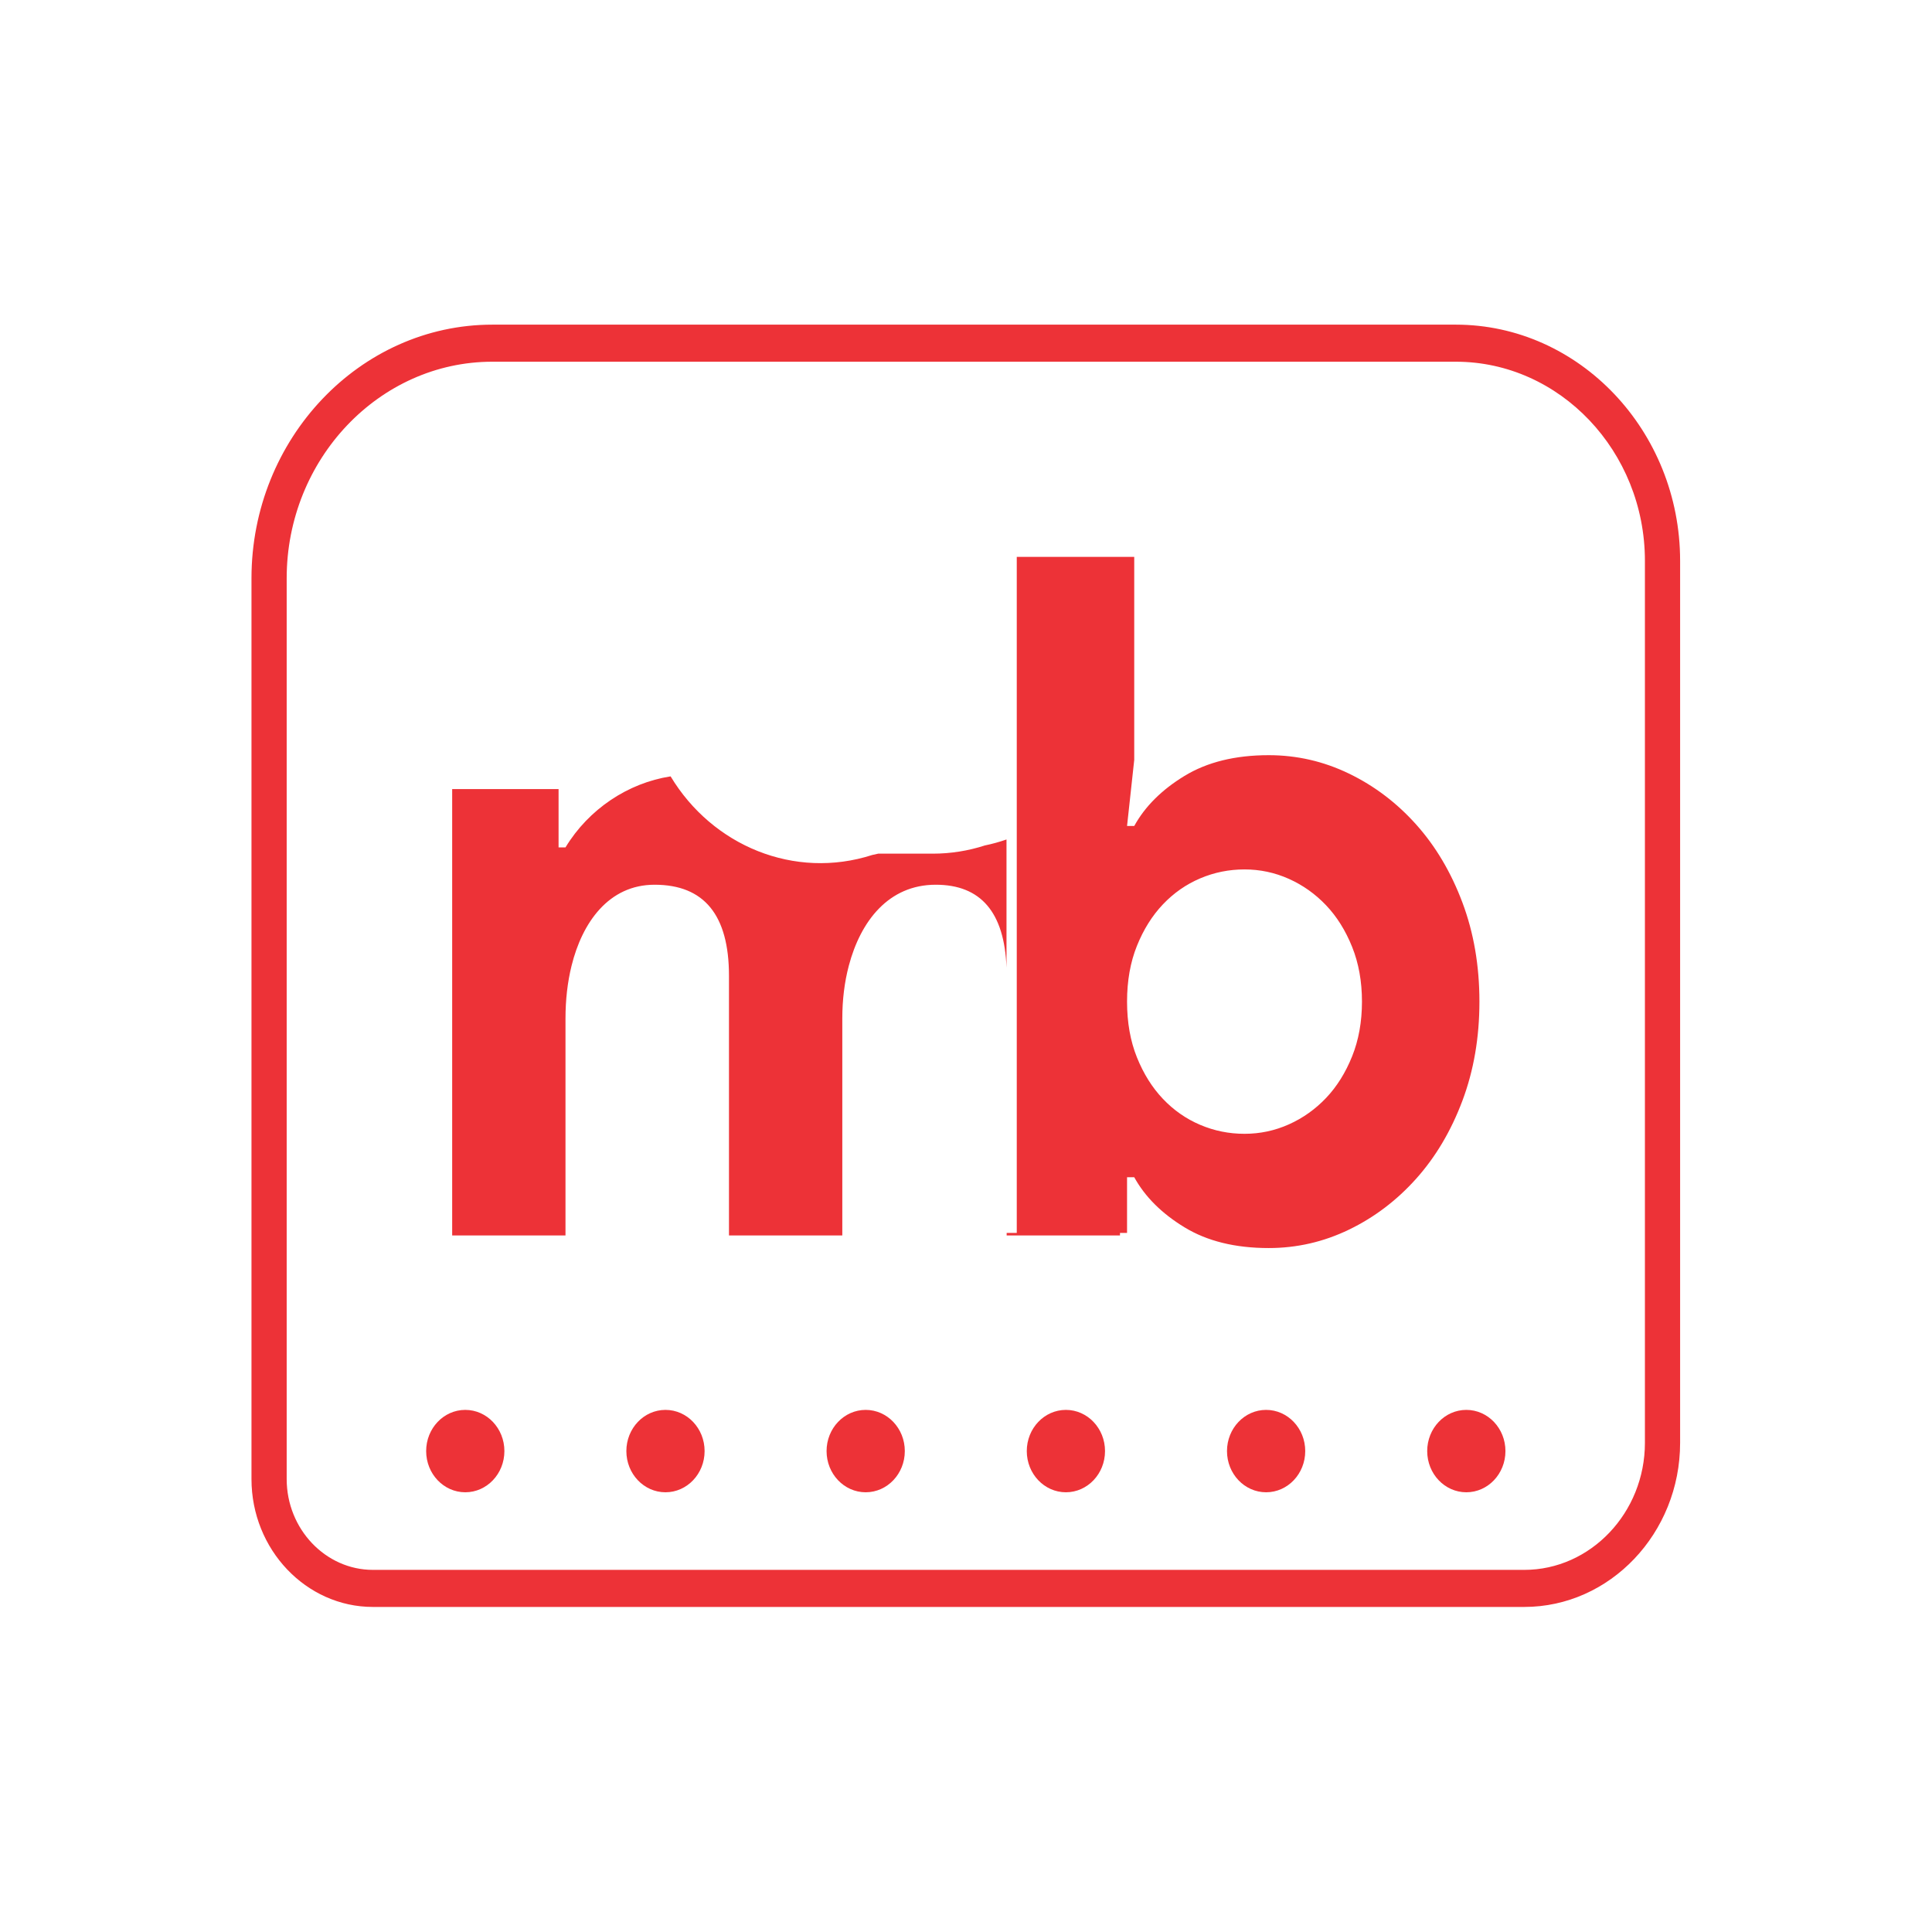 <?xml version="1.0" encoding="UTF-8" standalone="no"?>
<!DOCTYPE svg PUBLIC "-//W3C//DTD SVG 1.1//EN" "http://www.w3.org/Graphics/SVG/1.1/DTD/svg11.dtd">
<svg width="100%" height="100%" viewBox="0 0 357 357" version="1.1" xmlns="http://www.w3.org/2000/svg" xmlns:xlink="http://www.w3.org/1999/xlink" xml:space="preserve" xmlns:serif="http://www.serif.com/" style="fill-rule:evenodd;clip-rule:evenodd;">
    <rect x="0" y="0" width="357" height="357" fill="#333333" stroke="none"/>
    <rect x="1.043" y="1.043" width="354.916" height="354.916" style="fill:white;stroke:white;stroke-width:2.09px;"/>
    <g transform="matrix(0.789,0,0,0.789,37.626,37.625)">
        <g id="Layer_x0020_1">
            <g id="_258601784">
                <path id="_258602528" d="M58.21,137.114L83.129,137.114L83.129,150.768L84.75,150.768C90.194,141.793 99.387,135.689 109.366,134.137C119.166,150.43 138.392,158.403 156.592,152.547L157.981,152.239L170.75,152.239C175.002,152.239 179.103,151.566 182.965,150.316C184.697,149.961 186.389,149.491 188.033,148.917L188.033,178.924C187.545,165.984 182.022,159.515 171.457,159.515C160.415,159.515 153.857,168.039 151.097,178.502C150.085,182.341 149.578,186.467 149.578,190.876L149.578,241.652L123.038,241.652L123.038,180.849C123.038,166.627 117.231,159.515 105.615,159.515C94.854,159.515 88.658,168.387 86.167,178.502C85.222,182.341 84.749,186.467 84.749,190.876L84.749,241.652L58.21,241.652L58.21,137.114L58.21,137.114ZM190.436,82.737L217.947,82.737L217.947,130.28L216.265,145.759L217.947,145.759C220.465,141.189 224.384,137.283 229.705,134.039C235.025,130.796 241.604,129.175 249.444,129.175C256.024,129.175 262.289,130.612 268.238,133.487C274.188,136.361 279.438,140.342 283.988,145.427C288.538,150.513 292.143,156.594 294.802,163.672C297.462,170.748 298.791,178.486 298.791,186.89C298.791,195.293 297.462,203.032 294.802,210.109C292.143,217.185 288.538,223.266 283.988,228.351C279.438,233.438 274.188,237.419 268.238,240.293C262.289,243.167 256.024,244.605 249.444,244.605C241.604,244.605 235.025,242.984 229.705,239.74C224.384,236.496 220.465,232.59 217.947,228.019L216.265,228.019L216.265,241.067L214.61,241.067L214.61,241.651L188.07,241.651L188.07,241.067L190.436,241.067L190.436,82.737L190.436,82.737ZM243.775,217.849C247.414,217.849 250.878,217.111 254.169,215.637C257.458,214.163 260.363,212.098 262.884,209.446C265.404,206.791 267.433,203.548 268.973,199.714C270.512,195.883 271.282,191.608 271.282,186.89C271.282,182.172 270.512,177.896 268.973,174.063C267.433,170.231 265.404,166.988 262.884,164.335C260.363,161.681 257.458,159.618 254.169,158.143C250.878,156.669 247.414,155.931 243.775,155.931C240.135,155.931 236.67,156.632 233.381,158.033C230.089,159.433 227.185,161.46 224.666,164.114C222.145,166.768 220.115,170.01 218.574,173.843C217.036,177.675 216.265,182.025 216.265,186.89C216.265,191.755 217.036,196.104 218.574,199.936C220.115,203.769 222.145,207.013 224.666,209.666C227.185,212.319 230.089,214.347 233.381,215.746C236.67,217.148 240.135,217.849 243.775,217.849L243.775,217.849Z" style="fill:rgb(237,50,55);fill-rule:nonzero;"/>
                <path id="_258602720" d="M61.278,282.507C66.338,282.507 70.44,286.826 70.44,292.154C70.44,297.482 66.338,301.802 61.278,301.802C56.22,301.802 52.117,297.482 52.117,292.154C52.117,286.826 56.22,282.507 61.278,282.507ZM295.723,282.507C300.783,282.507 304.884,286.826 304.884,292.154C304.884,297.482 300.783,301.802 295.723,301.802C290.663,301.802 286.561,297.482 286.561,292.154C286.561,286.826 290.663,282.507 295.723,282.507ZM248.833,282.507C253.894,282.507 257.995,286.826 257.995,292.154C257.995,297.482 253.894,301.802 248.833,301.802C243.774,301.802 239.672,297.482 239.672,292.154C239.672,286.826 243.774,282.507 248.833,282.507ZM201.944,282.507C207.004,282.507 211.106,286.826 211.106,292.154C211.106,297.482 207.004,301.802 201.944,301.802C196.885,301.802 192.783,297.482 192.783,292.154C192.783,286.826 196.885,282.507 201.944,282.507ZM155.055,282.507C160.114,282.507 164.217,286.826 164.217,292.154C164.217,297.482 160.114,301.802 155.055,301.802C149.996,301.802 145.894,297.482 145.894,292.154C145.894,286.826 149.996,282.507 155.055,282.507ZM108.166,282.507C113.226,282.507 117.328,286.826 117.328,292.154C117.328,297.482 113.226,301.802 108.166,301.802C103.106,301.802 99.005,297.482 99.005,292.154C99.005,286.826 103.106,282.507 108.166,282.507Z" style="fill:rgb(237,50,55);"/>
                <path id="_258602864" d="M67.615,28.345L293.266,28.345C307.714,28.345 320.848,34.567 330.366,44.589C339.883,54.613 345.792,68.443 345.792,83.658L345.792,290.225C345.792,300.798 341.687,310.408 335.074,317.371C328.462,324.333 319.336,328.657 309.296,328.657L39.642,328.657C31.821,328.657 24.71,325.289 19.559,319.864C14.407,314.44 11.209,306.953 11.209,298.714L11.209,87.742C11.209,71.405 17.555,56.554 27.776,45.791C37.996,35.027 52.099,28.345 67.615,28.345L67.615,28.345ZM293.266,37.026L67.615,37.026C54.374,37.026 42.334,42.733 33.603,51.927C24.873,61.121 19.453,73.799 19.453,87.742L19.453,298.714C19.453,304.557 21.727,309.872 25.387,313.728C29.048,317.582 34.095,319.975 39.642,319.975L309.297,319.975C317.063,319.975 324.126,316.627 329.247,311.233C334.368,305.84 337.549,298.402 337.549,290.225L337.549,83.658C337.549,70.838 332.565,59.18 324.539,50.727C316.51,42.274 305.44,37.026 293.267,37.026L293.266,37.026Z" style="fill:rgb(237,50,55);fill-rule:nonzero;"/>
            </g>
        </g>
    </g>
</svg>
